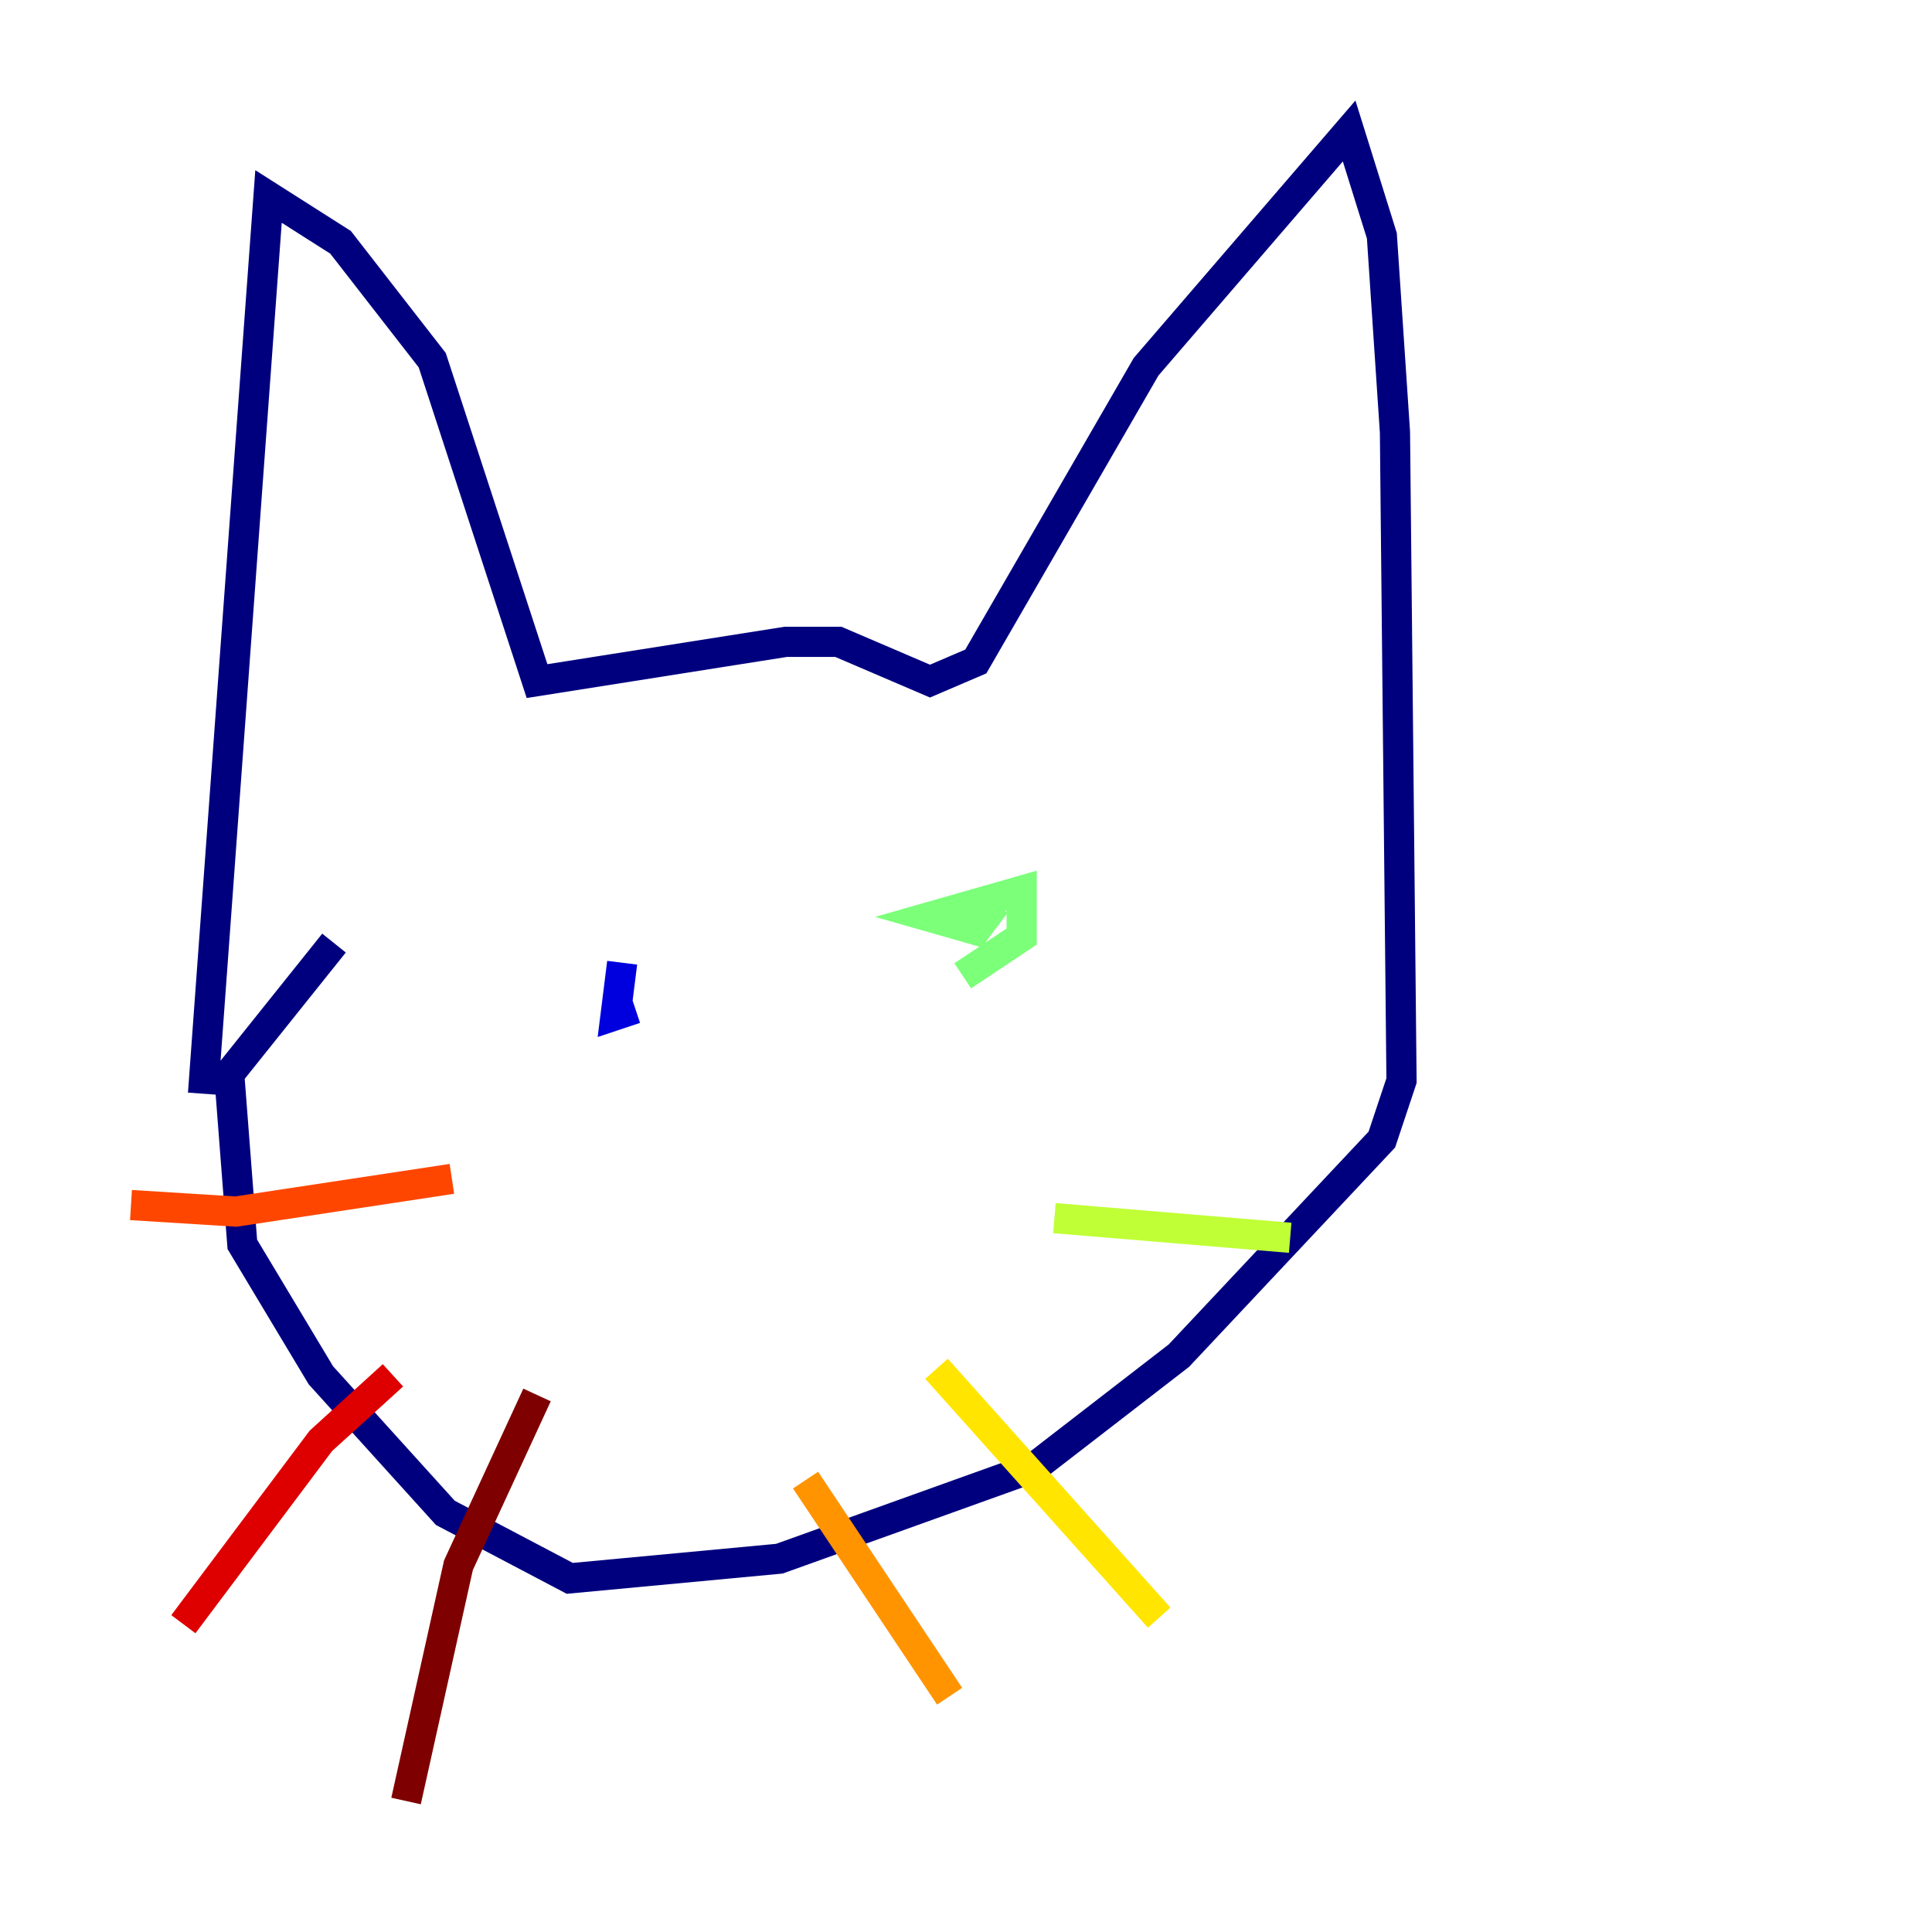 <?xml version="1.0" encoding="utf-8" ?>
<svg baseProfile="tiny" height="128" version="1.2" viewBox="0,0,128,128" width="128" xmlns="http://www.w3.org/2000/svg" xmlns:ev="http://www.w3.org/2001/xml-events" xmlns:xlink="http://www.w3.org/1999/xlink"><defs /><polyline fill="none" points="13.451,72.461 17.79,13.017 22.563,16.054 28.637,23.864 35.58,45.125 52.068,42.522 55.539,42.522 61.614,45.125 64.651,43.824 75.932,24.298 89.383,8.678 91.552,15.62 92.42,28.637 92.854,71.593 91.552,75.498 78.102,89.817 68.556,97.193 51.634,103.268 37.749,104.57 29.505,100.231 21.261,91.119 16.054,82.441 15.186,71.159 22.129,62.481" stroke="#00007f" stroke-width="2" /><polyline fill="none" points="41.22,63.783 40.786,67.254 42.088,66.82" stroke="#0000de" stroke-width="2" /><polyline fill="none" points="72.027,67.254 72.027,67.254" stroke="#0028ff" stroke-width="2" /><polyline fill="none" points="65.953,64.651 65.953,64.651" stroke="#0080ff" stroke-width="2" /><polyline fill="none" points="62.481,61.614 62.481,61.614" stroke="#00d4ff" stroke-width="2" /><polyline fill="none" points="63.349,62.915 63.349,62.915" stroke="#36ffc0" stroke-width="2" /><polyline fill="none" points="63.783,64.651 67.688,62.047 67.688,59.01 61.614,60.746 64.651,61.614 65.953,59.878" stroke="#7cff79" stroke-width="2" /><polyline fill="none" points="69.858,80.705 85.478,82.007" stroke="#c0ff36" stroke-width="2" /><polyline fill="none" points="62.047,90.685 76.8,107.173" stroke="#ffe500" stroke-width="2" /><polyline fill="none" points="53.37,98.061 62.915,112.38" stroke="#ff9400" stroke-width="2" /><polyline fill="none" points="29.939,78.102 15.62,80.271 8.678,79.837" stroke="#ff4600" stroke-width="2" /><polyline fill="none" points="26.034,91.119 21.261,95.458 12.149,107.607" stroke="#de0000" stroke-width="2" /><polyline fill="none" points="35.58,92.42 30.373,103.702 26.902,119.322" stroke="#7f0000" stroke-width="2" /></svg>